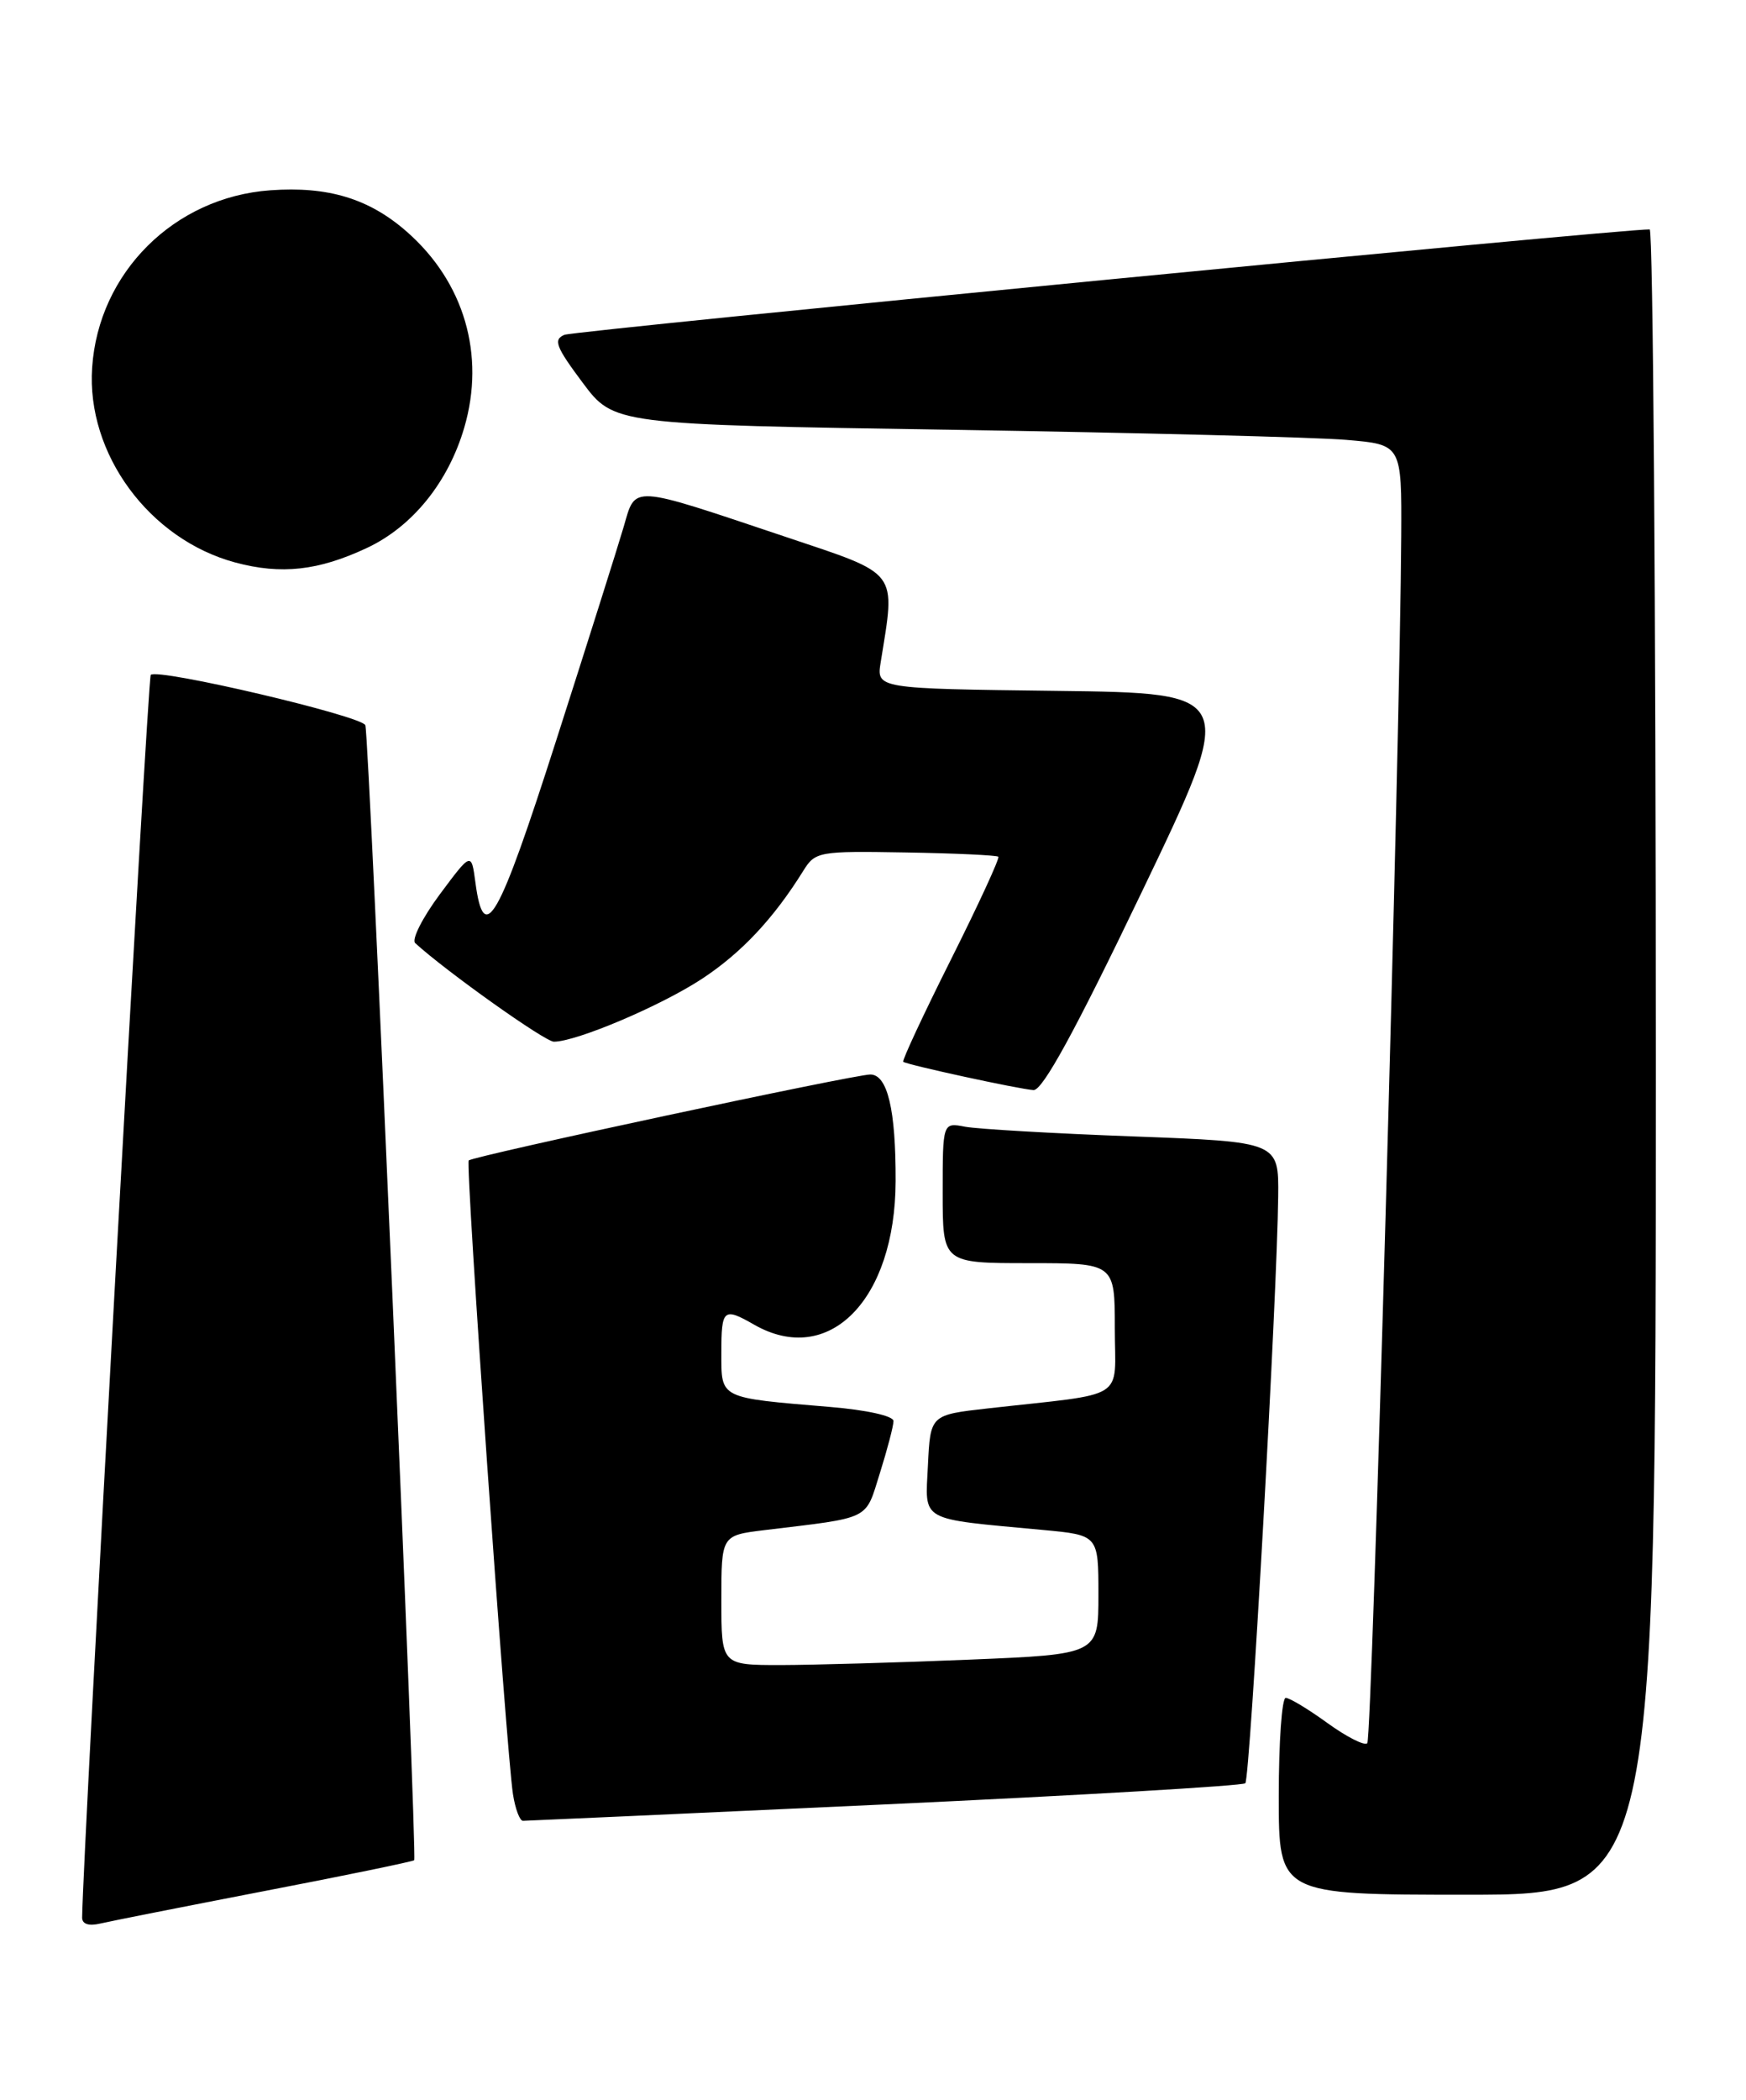 <?xml version="1.0" encoding="UTF-8" standalone="no"?>
<!DOCTYPE svg PUBLIC "-//W3C//DTD SVG 1.1//EN" "http://www.w3.org/Graphics/SVG/1.1/DTD/svg11.dtd" >
<svg xmlns="http://www.w3.org/2000/svg" xmlns:xlink="http://www.w3.org/1999/xlink" version="1.1" viewBox="0 0 213 256">
 <g >
 <path fill="currentColor"
d=" M 32.37 230.53 C 42.21 228.64 50.38 226.95 50.53 226.79 C 50.92 226.39 45.04 89.75 44.57 88.42 C 44.18 87.29 19.23 81.43 18.39 82.28 C 18.02 82.64 10.12 225.66 10.02 233.77 C 10.01 234.58 10.82 234.85 12.25 234.51 C 13.49 234.22 22.54 232.43 32.37 230.53 Z  M 202.00 129.50 C 202.00 73.67 201.66 27.99 201.25 27.97 C 198.23 27.86 70.15 40.30 68.86 40.82 C 67.47 41.40 67.81 42.28 71.06 46.63 C 74.89 51.76 74.89 51.76 116.19 52.40 C 138.91 52.76 160.54 53.31 164.25 53.63 C 171.00 54.20 171.00 54.20 170.94 65.35 C 170.81 89.94 167.38 211.96 166.80 212.53 C 166.46 212.87 164.28 211.76 161.94 210.07 C 159.61 208.38 157.32 207.00 156.85 207.00 C 156.38 207.00 156.00 212.40 156.00 219.00 C 156.00 231.00 156.00 231.00 179.00 231.00 C 202.00 231.00 202.00 231.00 202.00 129.50 Z  M 107.93 219.99 C 131.81 218.88 151.61 217.72 151.92 217.41 C 152.50 216.83 155.81 157.90 155.93 145.86 C 156.00 139.21 156.00 139.21 138.25 138.55 C 128.49 138.19 119.26 137.65 117.75 137.37 C 115.00 136.84 115.00 136.84 115.00 145.42 C 115.00 154.00 115.00 154.00 125.50 154.00 C 136.00 154.00 136.00 154.00 136.00 161.94 C 136.00 170.90 137.79 169.77 120.50 171.71 C 113.50 172.50 113.50 172.50 113.20 178.65 C 112.87 185.62 111.95 185.10 127.25 186.53 C 134.00 187.16 134.00 187.16 134.00 194.42 C 134.00 201.69 134.00 201.69 118.25 202.34 C 109.59 202.70 99.24 202.99 95.25 203.00 C 88.00 203.00 88.00 203.00 88.00 195.09 C 88.00 187.19 88.00 187.19 93.25 186.55 C 106.42 184.96 105.51 185.41 107.34 179.60 C 108.25 176.70 109.00 173.84 109.00 173.25 C 109.00 172.63 105.72 171.90 101.25 171.53 C 87.64 170.39 88.00 170.57 88.00 164.92 C 88.00 159.58 88.26 159.36 92.00 161.50 C 101.11 166.71 109.22 158.49 109.26 144.00 C 109.29 135.29 108.27 131.00 106.17 131.00 C 104.15 131.01 57.73 140.94 57.18 141.48 C 56.76 141.91 61.76 213.51 62.58 218.75 C 62.86 220.54 63.41 222.00 63.80 221.99 C 64.18 221.99 84.04 221.09 107.93 219.99 Z  M 139.29 108.75 C 150.93 84.50 150.93 84.50 128.92 84.23 C 106.92 83.96 106.92 83.96 107.44 80.73 C 109.26 69.41 109.82 70.14 95.80 65.44 C 76.73 59.05 77.58 59.10 76.09 64.21 C 75.40 66.57 71.69 78.31 67.84 90.31 C 60.78 112.33 59.04 115.39 58.00 107.61 C 57.50 103.87 57.50 103.87 53.65 109.04 C 51.54 111.88 50.19 114.55 50.65 114.98 C 54.45 118.45 66.48 127.00 67.57 127.00 C 70.32 127.00 80.65 122.62 85.66 119.32 C 90.46 116.16 94.38 111.98 98.00 106.16 C 99.46 103.82 99.86 103.75 110.48 103.93 C 116.51 104.03 121.60 104.27 121.79 104.45 C 121.97 104.64 119.37 110.28 116.00 117.00 C 112.63 123.72 110.02 129.32 110.19 129.45 C 110.68 129.83 124.33 132.79 126.08 132.90 C 127.18 132.97 131.14 125.74 139.29 108.75 Z  M 44.75 66.81 C 50.31 64.21 54.69 58.80 56.64 52.12 C 59.23 43.27 56.63 34.39 49.64 28.26 C 45.03 24.21 40.02 22.69 32.97 23.20 C 21.25 24.04 12.01 33.24 11.24 44.83 C 10.53 55.32 18.21 65.76 28.71 68.58 C 34.30 70.08 38.84 69.58 44.75 66.81 Z "/>
</g>
</svg>
